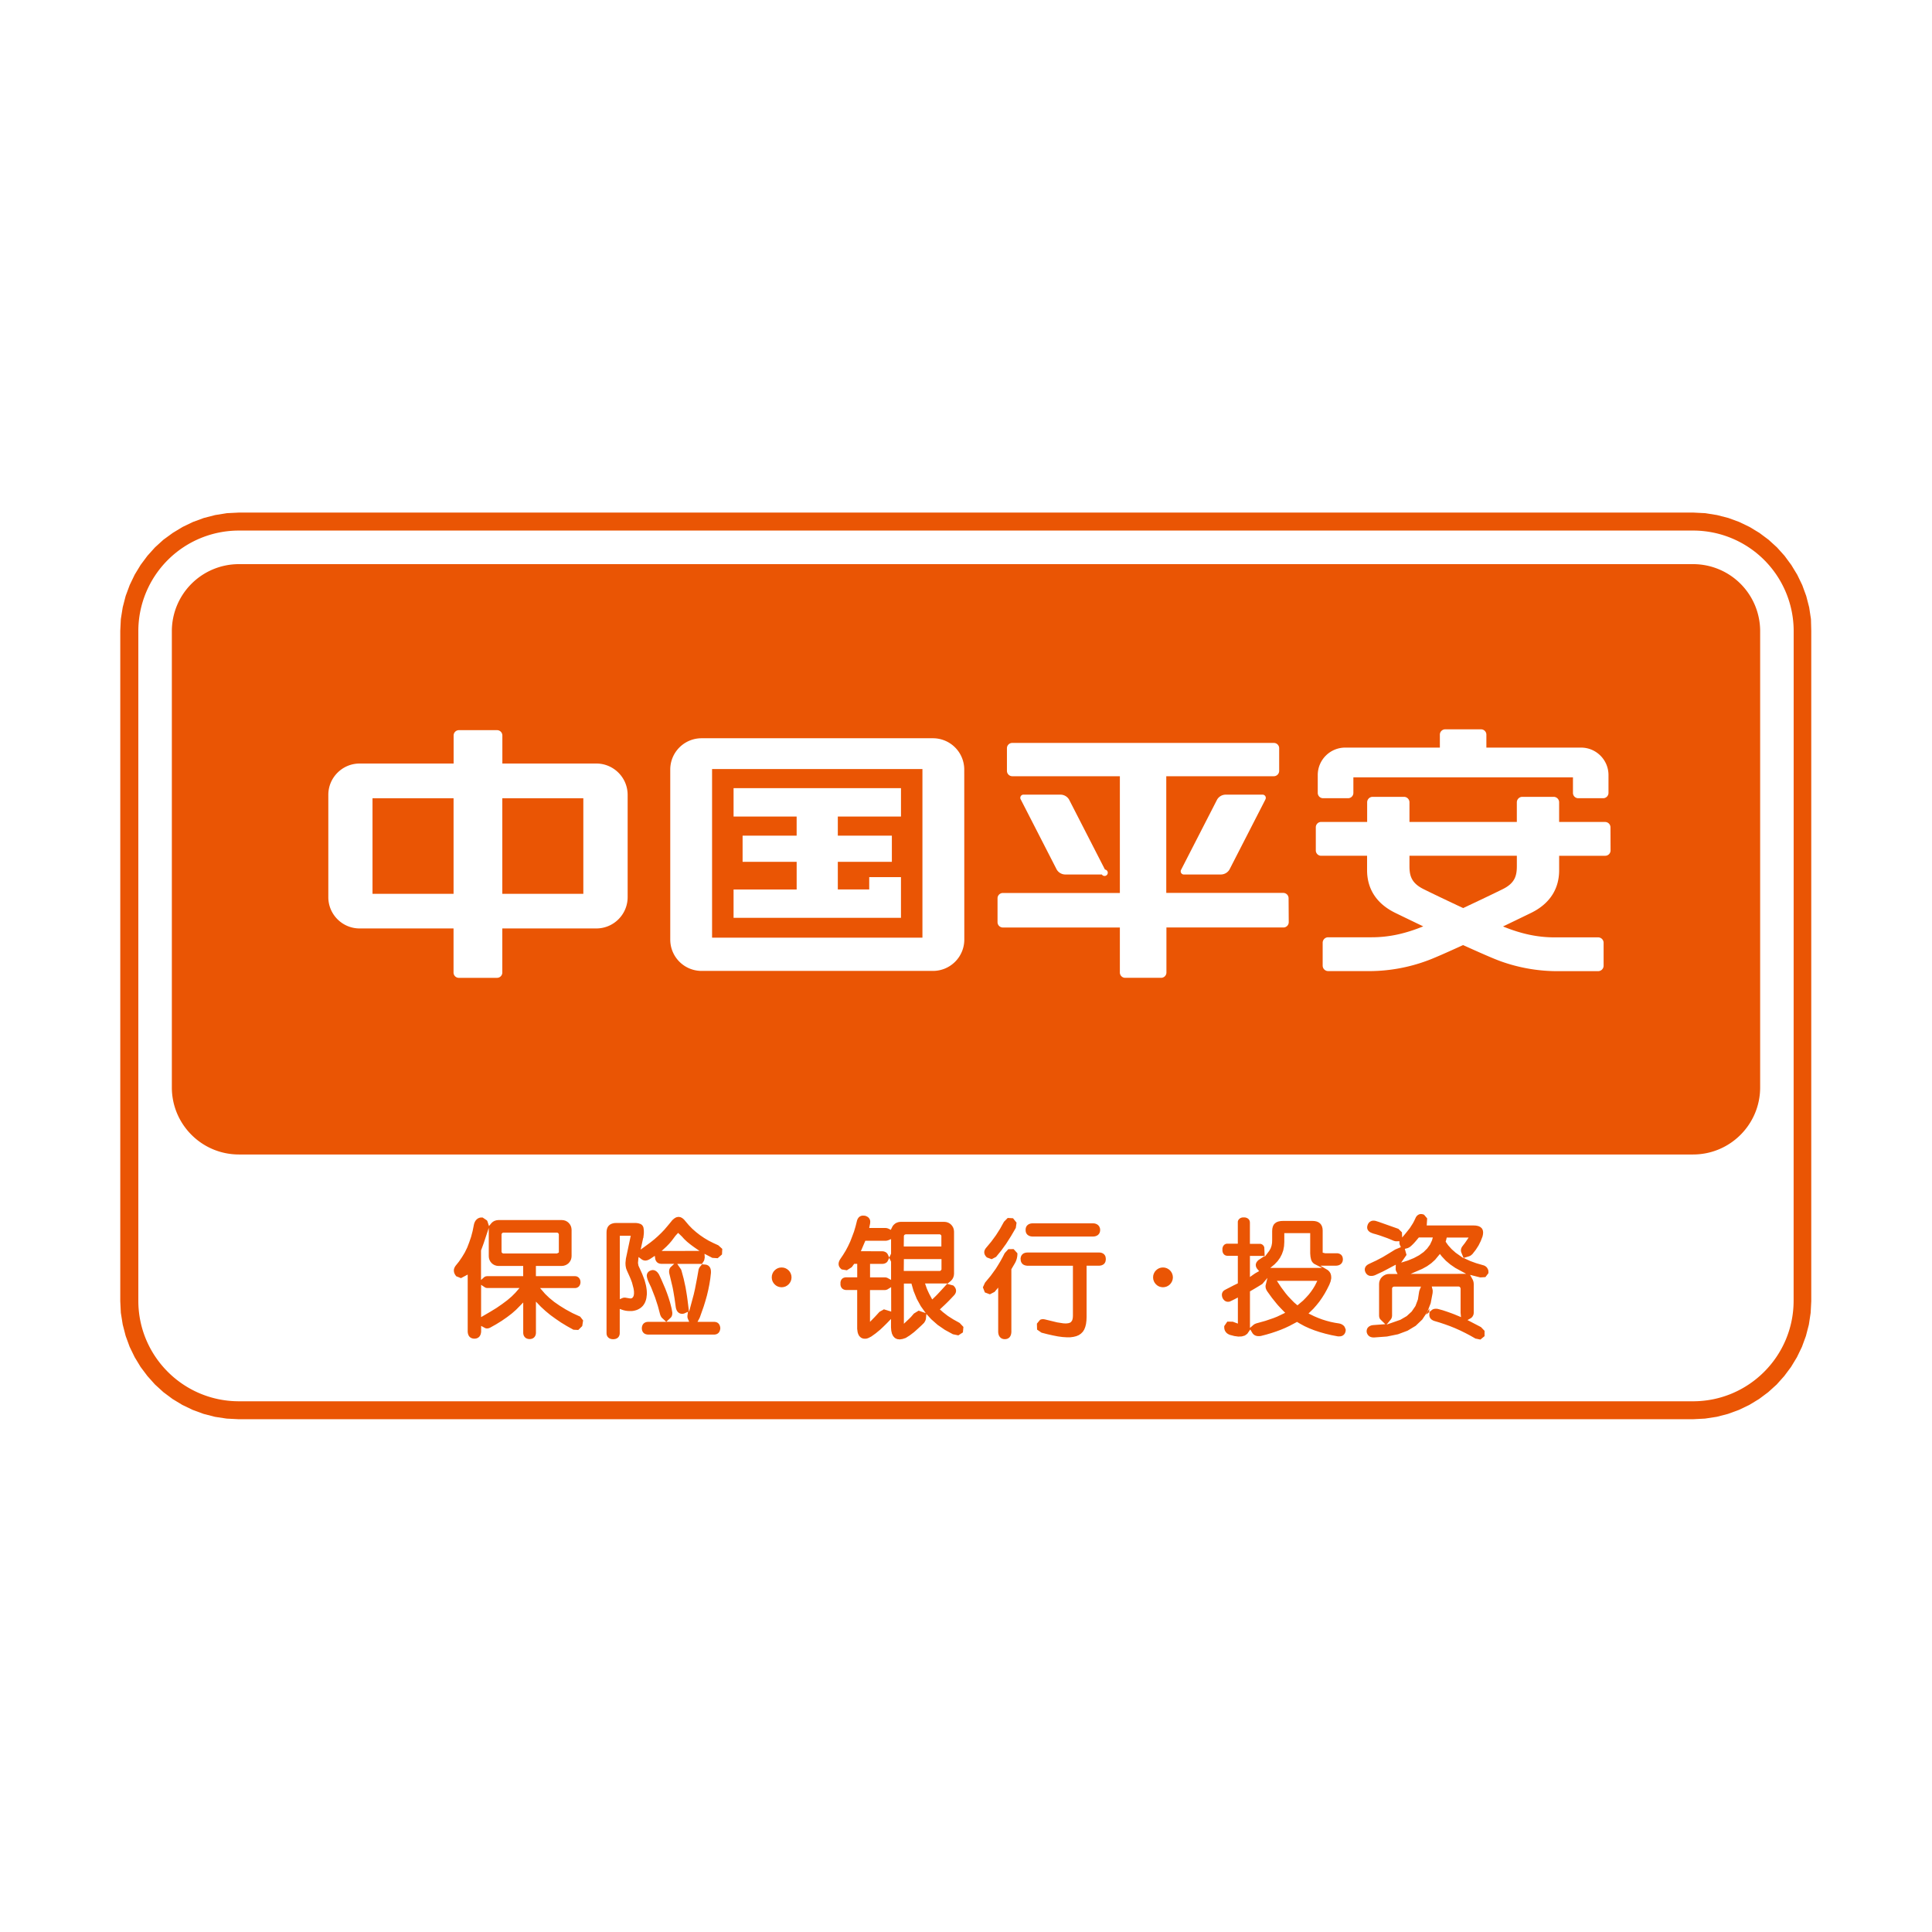 <svg xmlns="http://www.w3.org/2000/svg" width="1024" height="1024" viewBox="0 0 1024 1024"><g fill="#ea5504"><path d="M372.103 670.127l.191-.239h-.191l-.161.229.161.01zm0 0"/><path d="M378.042 658.805l-2.471-1.24-2.331-1.392-2.207-1.499-2.091-1.632-2.003-1.758-1.832-1.88-2.598-3.062-.952-.781-1.002-.479-1.099-.112-1.089.249-1.002.591-1.002.869a146.734 146.734 0 0 1-3.628 4.371l-.551.655-1.71 1.787-1.802 1.729-1.861 1.642-1.998 1.602-5.24 3.849 1.318-6.149h.089l.273-2.452v-1.538l-.19-1.47-.151-.44-.2-.41-.318-.449-.42-.381-.484-.283-1.158-.376-1.304-.171H326.67l-1.23.079-1.104.278-.938.445-.753.639-.556.758-.361.904-.2.995-.049 1.002v53.345l.049.63.18.64.318.581.445.488.528.371.6.269.65.141.743.059.728-.059.678-.151.601-.269.533-.38.41-.489.298-.571.181-.63.059-.63v-12.884l1.714.6c.449.133.918.239 1.358.333.795.136 1.602.2 2.412.19h.938l.924-.123.908-.21.889-.278.86-.41.8-.46.743-.58.679-.67.561-.751.479-.802.371-.859.288-.86.21-.899.23-1.914v-.997l-.059-1.182a39.648 39.648 0 0 0-.351-2.319c-.24-1.09-.548-2.139-.84-3.215l-1.222-3.16-1.997-4.41-.23-1.432.298-3.111 1.891 1.42.63.279.694.171h.708l.728-.146.723-.284.718-.39 2.526-1.662.259 1.783c.103.313.225.62.371.919l.385.523.465.42.556.298.6.19.669.092h7.004l-2.052 1.891-.351.576-.229.601-.099.683v.699l.108.708c.523 2.101 1.002 4.245 1.524 6.364.518 2.121.85 4.504 1.24 6.751l.669 4.801.161.731.25.67.316.61.455.541.528.43.62.289.698.141h.753l.679-.161 2.002-.899-.293 2.101v.708l.141.679.781 1.813h-12.122l2.447-2.272.371-.546.239-.645.122-.699v-.736a48.488 48.488 0 0 0-.341-2.003 88.47 88.47 0 0 0-.86-3.4l-.728-2.373-.82-2.378-.933-2.452-2.159-5.001-1.212-2.589-.429-.639-.45-.553-.523-.469-.546-.341-.64-.249-.669-.084-.684.084-.649.229-.621.308-.508.454-.41.548-.239.62-.103.64c.111 2.242 1.553 4.512 2.432 6.603l1.998 5.114 1.45 4.459 1.123 4.24.23.713.308.64.371.556 2.403 2.242h-9.695l-.65.074-.61.175-.571.274-.489.401-.39.478-.269.571-.19.63-.084.738.054.713.156.64.254.566.381.513.459.401.548.288.6.181.659.102h35.504l.62-.102.566-.191.503-.298.45-.4.341-.494.25-.546.16-.591.108-.733-.108-.756-.16-.601-.25-.541-.341-.499-.45-.41-.513-.298-.585-.191-.611-.083h-9.084c.4-.728.83-1.47 1.172-2.208l.117-.273 2.002-5.68.889-2.872.822-2.911.698-2.941.601-2.998.483-3.005.348-3.067v-.791l-.059-.741-.171-.699-.269-.63-.429-.581-.523-.449-.65-.333-.718-.165-1.909-.153-1.232 1.48a5.527 5.527 0 0 0-.581 1.27l-.723 4.122-1.187 6.158-.65 2.872-2.519 9.383c-.333-2.637-.63-5.319-1.001-7.951-.249-1.719-.551-3.428-.83-5.124l-1.002-4.576-1.172-4.342-.249-.639-1.998-2.882h13.099l1.002-1.524.24-.556.244-1.363-.122-1.901 4.132 2.149 2.857.19 2.281-1.997.143-2.951-2.091-1.899-2.685-1.226zm-42.008 26.775l-.064.591-.138.679a4.16 4.16 0 0 1-.331.64 3.805 3.805 0 0 1-.561.581 7.096 7.096 0 0 1-.778.131h-.19l-2.583-.43h-.669l-.64.138-1.568.684v-33.613h5.788l-2.569 12.166-.22 2.237.049 1.232c.069.6.181 1.192.333 1.773.2.59.44 1.138.679 1.689.62 1.348 1.24 2.692 1.802 4.084l.601 1.617.805 3.072c.094.533.171 1.002.235 1.592l.019 1.137zm14.642-22.545l2.551-2.329 1.44-1.49 1.23-1.42 2.052-2.721c.161-.171.308-.361.469-.533l1.002-1.089 1.997 1.909 1.25 1.383 1.514 1.422c.84.688 1.69 1.387 2.521 1.997 1.338 1.002 2.711 1.919 4.059 2.853l-20.085.018zm68.438 11.952l-.489-.899-.64-.771-.79-.64-.879-.489-.991-.303-1.05-.097-1.07.097-.972.303-.899.499-.761.64-.65.761-.479.909-.303.972-.098 1.069.098 1.05.303.982.479.88.65.781.761.649.899.489.972.293 1.07.117 1.05-.117.991-.293.879-.489.79-.649.64-.781.489-.88.303-.982.108-1.05-.108-1.069-.303-.982zm-115.711 20.977l-3.551-1.929-3.233-2.002-2.886-1.998-2.564-2.096-2.218-2.119-2.701-3.121h18.555l.581-.059.586-.2.503-.299.43-.38.336-.504.235-.518.146-.571.054-.59-.054-.64-.136-.548-.245-.541-.328-.479-.439-.42-.513-.313-.576-.19-.591-.049h-20.757v-5.422h13.744l1.002-.108 1-.313.87-.469.781-.63.62-.781.488-.86.299-1 .111-1.001v-14.003l-.111-1.002-.299-1.002-.488-.879-.62-.758-.781-.649-.879-.474-1.002-.288-1.002-.103h-33.559l-1.002.103-1 .288-.889.474-.763.649-1.387 1.68-.811-2.481-.249-.504-2.319-1.558h-1.002l-.753.171-.718.318-.674.513-.518.566-.42.684-.333.776-.219.874-.65 3.248-.81 3.082-.997 2.911-1.055 2.76-1.289 2.633-1.49 2.471-1.602 2.339-1.817 2.272-.41.639-.293.67-.181.688v.714l.093.688.23.679.351.655.566.786 2.526 1.002 3.56-1.891v30.286l.079.733.18.709.279.63.4.571.533.459.62.323.689.2.781.069.748-.069.703-.2.601-.323.546-.469.391-.571.288-.62.181-.699.103-.733v-3.096l2.232 1.215.576.133h.62l.62-.123.601-.22 3.301-1.846 3-1.86 2.765-1.916 2.529-1.929 2.271-1.997 3.791-3.854v16.235l.078.63.19.63.304.541.4.479.498.381.591.279.65.16.708.059.669-.059.62-.16.571-.279.504-.381.385-.479.294-.551.19-.61.088-.64V689.88l2.672 2.778 2.378 2.184 2.564 2.119 2.75 1.998 2.931 2.002 3.111 1.891 3.473 1.929 2.568.131 2.091-2.061.469-3-1.548-2.002-4.11-1.885zm-30.229-10.784l-2.002 2.003-2.349 1.997-2.682 2.003-2.998 2.071-3.39 2.071-4.763 2.78V680.98l2.188 1.45.571.19.581.059h17.002l-2.158 2.501zm4.133-8.801h-19.004l-.704.088c-.333.097-.649.24-.938.42l-1.709 1.553v-15.692c.508-1.304.997-2.623 1.479-4.005l2.628-7.932v15.004l.093 1.001.308 1 .469.87.63.781.763.63.879.478 1.002.304 1 .108h13.095l.009 5.392zm-10.585-12.006a3.555 3.555 0 0 1-.469-.2l-.22-.219-.21-.338v-9.383l.089-.323.18-.239.249-.22.313-.141h28.645l.381.131.289.259.229.479v9.685l-.997.499-28.479.01zm521.777 8.124l-.333-.576-.469-.504-.551-.4-.63-.308-4.107-1.192-3.112-1.129-3.633-1.67.092.23-4.254-3.003-2.091-1.852-1.85-2.056-1.339-1.896.289-.997.273-1.202h11.611c-.679 1.002-1.339 2.003-1.998 2.931-.551.718-1.124 1.432-1.622 2.149l-.269.62-.171.64v.674l.099.63 1.279 3.16 3.003-.904.591-.269.556-.4.553-.489 1.773-2.271 1.47-2.281 1.177-2.369.943-2.442.249-1.23.049-1.138-.21-1.065-.518-.908-.83-.699-1.002-.44-1.25-.254-1.45-.078H756.19l.239-3.732-1.689-1.997-.879-.254-.655-.069-.669.059-.61.22-.548.341-.493.469-.401.551-.938 1.998-.698 1.304-1.632 2.549-2.173 2.721-1.871 2.232-.118-2.731-1.87-1.861-10.404-3.682-1.719-.543-.731-.108h-.679l-.65.108-.6.274-.533.356-.45.484-.37.591-.25.669-.17.698v.723l.151.65.313.591.429.478.509.411.581.316 1.22.474 1.002.269c1.069.308 2.139.64 3.18 1.002l3.17 1.128c1.163.45 2.301.933 3.418 1.422l.684.2.679.098 1.758-.049v1.114l.143.649.62 1.388-3 1.25-3.321 2.042-3.311 2.002-3.492 1.827c-1.442.674-2.902 1.343-4.332 2.062l-.581.419-.489.494-.351.581-.21.63-.049.679.113.689.259.669.381.649.508.543.581.38.659.25.679.078h.713l.699-.126.733-.21 4.279-2.003c1.563-.82 3.15-1.632 4.674-2.481l2.159-1.129-.059 2.443.136.756.884 1.724h-4.522l-1.002.098-1.002.308-.918.503-.791.65-.669.781-.488.918-.323 1.001-.098 1.002v16.821l.058.645.201.669.288.538 2.749 2.681-6.521.484-.746.126-.674.24-.611.331-.498.42-.42.509-.269.62-.141.649v.791l.22.733.313.61.41.508.518.43.581.294.659.2.689.078h.751l6.614-.488 5.851-1.193 5.07-1.899 4.302-2.583 3.478-3.322 2.671-4 1.812-4.679 1.002-5.314.059-.776v-.733l-.488-2.003h14.32l.312.102.229.151.289.376c.062.186.107.381.131.571V695.8l.22 2.301-3.531-1.47a111.721 111.721 0 0 0-5.222-1.861l-1.002-.328-2.462-.674-.708-.107h-.669l-.659.089a3.852 3.852 0 0 0-1.114.493l-1.348 1.148-.074 1.832.123.62.239.6.361.509.469.449.553.351.63.304 2.929.869 2.818.938 2.785 1.002 2.749 1.108 2.711 1.212 2.672 1.314 2.637 1.387 2.745 1.563 2.638.548 2.212-1.808v-2.813l-1.909-1.997-7.146-3.722 1.793-1.002.523-.429.42-.543.318-.591.2-.669.067-.639v-15.283l-.108-1.002-.313-1.001-1.518-2.798 5.391 1.358 2.731-.171 1.602-2.091v-.938l-.093-.688-.305-.673zm-43.016-7.361l-.908-3.218 1.309-.323a5.577 5.577 0 0 0 1.782-1.002 22.61 22.61 0 0 0 1.778-1.719c.884-.943 1.724-2.003 2.575-2.998h7.399l-.42 1.528-1.07 2.291-1.509 2.062-1.889 1.861-2.375 1.699-2.788 1.49-3.238 1.328-3.482 1.075 2.836-4.074zm6.897 18.686l-.21.776-.645 4.132-1.299 3.472-1.997 2.931-2.653 2.442-3.36 1.949-7.302 2.549 2.321-2.838.326-.59.191-.65.072-.649V682.89l.098-.346.171-.235.22-.22.551-.165h14.302l-.786 1.898zm-4.742-8.625l6.149-2.657 2.564-1.402 2.281-1.622 1.998-1.812 2.549-3.077 1 1.289 2.121 2.271 2.373 1.998 2.647 1.822 5.793 3.16-29.475.03zm-77.332-9.529h-.01.01zm42.668 38.331l-.259-.655-.371-.546-.566-.474-.571-.376-.669-.293-.733-.19-2.339-.376-2.232-.464-2.208-.586-2.163-.674-2.149-.802-2.101-.889-3.072-1.499 2.594-2.539 1.616-1.832 1.544-1.929 1.44-2.061 1.368-2.174 1.26-2.281 1.192-2.388.669-1.729.351-1.64v-.773l-.068-.737-.171-.724-.274-.688-.42-.62-.469-.514-.556-.459-3.844-2.252h8.532l.689-.087.649-.18.581-.279.523-.381.43-.498.318-.581.19-.64.064-.713-.064-.689-.146-.62-.294-.591-.4-.498-.538-.381-.62-.278-.693-.151h-6.579l-1.373-.323v-11.693l-.078-1.138-.249-1.001-.445-.933-.63-.766-.83-.602-.948-.4-1.089-.23-1.172-.068H680.09l-1.324.068-1.177.23-1.002.381-.86.61-.684.776-.439 1.002-.249 1.079-.079 1.212v4.743l-.064 1.622-.269 1.47-.478 1.367-.704 1.242-2.437 3.242v-.498l-3.361 2.247-.523.523-.429.571-.289.639-.141.679.059.728.229.714.401.679 1.094 1.279-1.87 1.05c-1.002.65-2.003 1.373-3.005 2.081v-11.179h7.805l-.19-4.533-.18-.479-.313-.494-.42-.42-.489-.288-.561-.19h-5.661v-11.253l-.058-.581-.171-.563-.298-.508-.401-.41-.503-.323-.548-.219-.59-.138h-1.363l-.581.128-.566.229-.459.343-.401.4-.303.518-.17.553v11.756h-5.969l-.571.166-.508.283-.41.41-.353.499-.21.571-.131.59v1.339l.131.581.21.546.328.503.41.401.523.308.563.161.575.059h5.422v14.594l-2.071 1-2.657 1.373c-.85.44-1.743.869-2.593 1.397l-.43.4-.336.465-.22.536-.133.553v.61l.089.6.19.67.323.6.371.498.42.411.478.321.528.22.563.098h.571l.6-.088c.82-.381 1.622-.761 2.398-1.163l1.934-1v13.826l-2.682-1.001-2.921-.049-1.62 2.369v.899l.088.683.19.64.313.61.42.558.538.503.64.4.742.348 2.423.63 2.109.293 1.852-.083 1.607-.469 1.279-.919 1.593-2.309 1.182 1.997.449.523.519.42.61.318.659.2.713.084h.748l.811-.103 2.773-.719 2.657-.781 2.574-.859 2.481-.914 2.388-.995 2.311-1.094 3.912-2.082 1.67 1.002 2.319 1.26 2.501 1.143 2.682 1.05 2.852.948 3 .849 3.198.763 3.443.659h.763l.708-.049.649-.18.611-.318.513-.445.395-.536.284-.63.19-.753v-.83l-.265-.569zm-37.418-33.882l1.593-1.67 1.289-1.802.997-1.929.713-2.003.41-2.148.143-2.262v-4.728h13.729v10.74l.143 1.763.321 1.489.23.601.288.546.353.45.39.4.489.361 4.131 2.091h-27.508l2.289-1.899zm1.432 27.699l-2.003.8-4.287 1.46-4.845 1.348-.728.294-.62.375-2.003 1.744v-19.375c2.003-1.163 4-2.339 5.905-3.531l.649-.401 2.711-3.213-1.002 4.102v.714l.143.747.278.733.411.738 2.568 3.561 2.574 3.193c.84.996 1.68 1.88 2.568 2.808l1.862 1.901-4.181 2.002zm13.69-8.493l-2.998 2.539-1.793-1.539-1.118-1.133c-.699-.718-1.402-1.47-2.091-2.207l-1.27-1.519-2.413-3.233-2.227-3.371h21.437l-1.222 2.462-1.002 1.67-1.118 1.617-1.24 1.593-1.422 1.553-1.523 1.568zm0 0"/><path d="M756.419 695.383l-.551 1.442 1.64-1.402.069-1.788-1.158 1.748zm-251.139 3.942l-2.901-1.852-2.584-1.998-1.645-1.459c1.607-1.534 3.247-3.005 4.791-4.601.83-.83 1.607-1.695 2.388-2.501l.561-.601.391-.58.288-.611.151-.639v-.65l-.151-.669-.269-.591-.39-.573-.62-.649-3.233-.87 2.071-1.714.63-.756.484-.879.308-1.002.113-1.002v-22.384l-.113-1.002-.299-1.002-.493-.879-.62-.761-.776-.64-.884-.469-.997-.293-1.002-.099h-23.068l-1.001.099-1.002.293-.889.469-.756.64-.62.741-1.001 1.998-1.432-.708-.61-.191-.63-.078h-8.762c.118-.684.26-1.392.42-2.081l.049-.284.059-.669v-.689l-.156-.649-.283-.581-.41-.523-.518-.42-.601-.328-.718-.264-.845-.068h-.698l-.66.161-.59.278-.528.41-.42.533-.343.601-.229.669-.753 2.998-.83 2.803-1.001 2.682-.997 2.578-1.162 2.482-1.26 2.378-1.392 2.262-1.5 2.232-.4.698-.288.714-.161.728v.723l.141.698.308.64.44.581.703.65 2.77.469 2.598-1.652 1.294-1.768h1.607v7.151h-5.997l-.601.078-.581.161-.541.294-.44.395-.346.503-.245.581-.126.63v1.378l.136.63.245.571.346.513.43.385.531.313.571.191.601.098h5.998v20.606l.229 1.719.21.724.274.669.356.61.455.498.536.455.591.288.64.2.649.049h.694l.689-.161.679-.239 1.479-.766 2.321-1.66 2.363-1.944a114.425 114.425 0 0 0 3.61-3.487l2.139-2.213v4.411l.141 1.832.371 1.577.63 1.275.918.997 1.192.581 1.393.17 1.489-.229 1.68-.553 2.159-1.367 2.299-1.754c1.29-1.138 2.549-2.301 3.791-3.448l1.42-1.392.459-.699.343-.683.21-.699.259-2.672 2.529 2.769 3.405 3.003 3.81 2.628 4.302 2.354 2.892.6 2.417-1.572.269-2.912-1.997-2.109-3.35-1.857zm-49.012-36.148l2.368-5.543h10.873a5.812 5.812 0 0 0 1.25-.259l1.528-.64v7.732l-.997 2.129.997 2.149v9.636l-1.997-1.094-.563-.181-.581-.059h-8v-7.151h6.584l.649-.083.61-.166.576-.274.494-.375.39-.494.909-1.909-.909-1.929-.38-.503-.494-.401-.546-.278-.62-.201-.66-.087-11.481-.019zm16.083 32.006l-3.854-1.212-2.301 1.295c-1.002 1.059-1.949 2.158-2.998 3.218l-2.081 2.129V683.75h8.048l.581-.099.571-.21 2.003-1.24.031 12.982zm6.721-40.06l.077-.288.191-.284.229-.181.294-.106.249-.05h18.003l.353.138.269.239.209.381v5.685h-19.932l.058-5.534zm0 12.225h19.937v5.5l-.2.323-.141.165-.4.284h-19.254l.058-6.272zm7.78 27.327l-2.482 1.548-1.46 1.709c-.356.353-.728.723-1.108 1.114-.88.83-1.822 1.719-2.721 2.578V680.32h4l1.104 3.859 1.719 4.235 2.139 3.897 2.603 3.644-3.794-1.28zm9.783-8.425l-.601.62-1.948 1.871-1.602-3c-.499-1.059-.997-2.109-1.398-3.17l-.8-2.319h11.883c-1.88 2.066-3.684 4.069-5.593 6.07l.059-.072zm279.018-19.532l-.019-.044-.05.01.069.034zm-154.423 8.269l-.488-.899-.63-.771-.791-.64-.899-.489-.982-.303-1.05-.097-1.05.097-.992.303-.889.499-.761.64-.649.761-.479.899-.313.982-.097 1.069.097 1.05.313.982.479.88.649.781.761.649.889.489.992.293 1.05.117 1.05-.117.991-.293.889-.489.791-.64.63-.79.488-.87.313-.992.118-1.05-.118-1.069-.312-.982zm-98.796-9.202l.61.679 2.559.933 2.344-1.22 2.778-3.41 2.599-3.604 2.519-3.961 2.554-4.372.401-2.798-1.862-2.329-2.823-.161-1.987 2.012-2.023 3.659-2.212 3.482-2.482 3.38-2.768 3.322-.41.551-.318.62-.201.65-.034.679.103.649.269.65.384.589zm21.714-11.825l.464.523.546.381.611.279.659.17.723.079h32.138l.738-.049.733-.161.65-.279.6-.39.469-.528.351-.601.21-.733.069-.771-.079-.756-.219-.669-.343-.611-.468-.524-.59-.41-.65-.288-.733-.181-.738-.039h-32.128l-.733.069-.669.18-.62.279-.528.4-.474.513-.318.63-.18.679-.049.728.049.771.18.699.329.61zm-9.72 8.132l-1.924 2.116-1.138 2.217-1.128 2.052-1.202 2.002-1.25 1.998-2.691 3.722-3.005 3.619-1.148 2.501 1.06 2.701 2.662 1.002 2.471-1.279 1.929-2.282v23.557l.079.743.171.708.268.64.401.581.503.469.62.361.689.21.761.069.776-.069.714-.21.6-.351.518-.469.371-.591.269-.64.161-.718.077-.743v-33.281l1.891-3.228a10.047 10.047 0 0 0 1.314-5.24l-2.003-2.213-2.816.046zm51.475 3.825l-.313-.61-.41-.504-.518-.41-.581-.279-.639-.19-.679-.059h-38.292l-.733.059-.679.181-.62.268-.528.411-.42.503-.323.6-.249.997.078 1.163.171.708.323.63.449.543.518.381.611.288.649.171.713.103h24.235v26.432l-.049 1.002-.131.802-.21.679a3.687 3.687 0 0 1-.499.743 6.705 6.705 0 0 1-.474.449l-.63.22-.508.141-1.001.107c-.61 0-1.22 0-1.822-.088l-2.998-.469-6.49-1.573a6.945 6.945 0 0 0-1.002-.133h-.351l-.768.143-.493.229-1.66 2.003.093 3.16 2.339 1.622 3.252.84 2.867.64 2.603.508 2.408.323 2.174.141h1.938l1.719-.225 1.504-.376 1.29-.541 1.138-.771 1.001-.996.762-1.192.556-1.402.391-1.568.22-1.773.083-1.919v-27.191h6.818l.664-.087.63-.171.576-.278.533-.381.42-.508.313-.61.166-.704.073-.756-.073-.743-.135-.683zm161.143-206.899c0 5.001.948 8.944 7.312 12.162 5.114 2.564 13.554 6.554 21.133 10.124 7.595-3.57 16.006-7.56 21.168-10.124 6.364-3.21 7.302-7.141 7.302-12.162v-5.44h-56.916v5.44zm0 0"/><path d="M897.387 299.004H126.615a35.544 35.544 0 0 0-25.133 10.413 35.542 35.542 0 0 0-10.399 25.138v241.786c-.005 19.629 15.903 35.547 35.532 35.562h770.773c19.629-.015 35.536-15.933 35.532-35.562V334.555a35.546 35.546 0 0 0-10.399-25.138 35.548 35.548 0 0 0-25.134-10.413zM698.434 410.772c.02-8.035 6.546-14.535 14.584-14.53h50.141V389.4a2.831 2.831 0 0 1 2.823-2.843h19.004c.753 0 1.47.303 2.003.835.526.533.825 1.255.82 2.008v6.842h50.16c8.045 0 14.564 6.521 14.564 14.565v9.44a2.827 2.827 0 0 1-2.817 2.828H836.52a2.793 2.793 0 0 1-1.998-.825 2.795 2.795 0 0 1-.82-2.003v-8.254H717.317v8.254a2.796 2.796 0 0 1-.825 2.003 2.8 2.8 0 0 1-2.003.825h-13.226a2.85 2.85 0 0 1-2.002-.825 2.843 2.843 0 0 1-.826-2.003v-9.475zm-365.766 64.741c-.015 9.168-7.453 16.591-16.621 16.586h-49.814v23.357a2.804 2.804 0 0 1-2.832 2.818h-20.197a2.793 2.793 0 0 1-1.997-.82 2.789 2.789 0 0 1-.821-1.998v-23.357h-49.755c-9.168.005-16.606-7.418-16.616-16.586v-54.215c.005-9.173 7.445-16.611 16.616-16.616h49.795v-14.843a2.81 2.81 0 0 1 .82-2.007 2.81 2.81 0 0 1 1.998-.835h20.186a2.827 2.827 0 0 1 2.833 2.842v14.843h49.784c9.173.005 16.611 7.438 16.621 16.616v54.215zm178.434 22.496a16.607 16.607 0 0 1-16.616 16.596H371.864a16.605 16.605 0 0 1-16.616-16.596v-90.133c.01-9.167 7.448-16.592 16.616-16.587h122.593a16.593 16.593 0 0 1 11.741 4.85 16.61 16.61 0 0 1 4.875 11.737l.029 90.133zm171.956-9.231a2.818 2.818 0 0 1-2.813 2.808h-62.014v23.859a2.81 2.81 0 0 1-2.843 2.818h-19.004a2.814 2.814 0 0 1-2.832-2.818v-23.849h-62.015a2.821 2.821 0 0 1-2.823-2.808v-12.675a2.826 2.826 0 0 1 2.823-2.813h62.015v-61.882h-57.013c-.758 0-1.48-.303-2.012-.84a2.85 2.85 0 0 1-.831-2.012V396.56a2.8 2.8 0 0 1 2.843-2.788h138.627a2.814 2.814 0 0 1 2.823 2.788v12.006a2.856 2.856 0 0 1-2.823 2.852h-57.018v61.844h62.02a2.82 2.82 0 0 1 2.808 2.813l.082 12.703zm-140.331-67.593h19.117a5.293 5.293 0 0 1 4.801 2.633l19.004 37.06a1.706 1.706 0 1 1-1.645 2.618h-19.117a5.337 5.337 0 0 1-4.811-2.618l-19.004-37.06a1.698 1.698 0 0 1 1.655-2.633zm127.927 2.633l-19.005 37.06a5.362 5.362 0 0 1-4.82 2.618h-19.107a1.694 1.694 0 0 1-1.67-.776 1.71 1.71 0 0 1 .019-1.842l19.01-37.06a5.285 5.285 0 0 1 4.791-2.633h19.13a1.73 1.73 0 0 1 1.647.806 1.717 1.717 0 0 1-.025 1.827h.03zm182.979 26.927a2.837 2.837 0 0 1-2.847 2.833H826.38v7.682c0 8.924-4.074 17.354-15.004 22.663-4.142 2.003-9.285 4.504-14.745 7.126 9.724 3.952 18.305 5.778 27.365 5.778h23.059a2.886 2.886 0 0 1 2.891 2.882v12.122a2.9 2.9 0 0 1-2.891 2.902h-22.678a88.948 88.948 0 0 1-29.578-5.46c-3.81-1.412-11.004-4.591-19.336-8.362-8.279 3.771-15.493 7.004-19.312 8.362a88.955 88.955 0 0 1-29.549 5.43h-22.649a2.92 2.92 0 0 1-2.911-2.901V499.66a2.904 2.904 0 0 1 2.911-2.882h23.01c9.089 0 17.661-1.831 27.375-5.783a2813.392 2813.392 0 0 1-14.754-7.121c-10.932-5.319-15.004-13.744-15.004-22.668v-7.628h-24.358a2.829 2.829 0 0 1-2.818-2.833v-12.273a2.828 2.828 0 0 1 2.818-2.828h24.397V425.25a2.92 2.92 0 0 1 2.901-2.911h16.616a2.918 2.918 0 0 1 2.911 2.911v10.414h56.906V425.25a2.918 2.918 0 0 1 2.911-2.911h16.597a2.906 2.906 0 0 1 2.911 2.911v10.414h24.362a2.849 2.849 0 0 1 2.852 2.827l.047 12.254zm0 0"/><path d="M377.412 496.988h111.501v-89.395H377.412v89.395zm11.396-25.544h33.437v-14.648H393.59v-13.871h28.645v-10.144h-33.427v-15.053h88.735v15.053h-33.481v10.134h28.646v13.871h-28.646v14.648h16.645v-6.544h16.827v21.577h-88.726v-15.023zm0 0M197.436 423.091h42.961v50.654h-42.961v-50.654zm68.797 0h42.942v50.654h-42.942v-50.654zm0 0"/><path d="M959.846 328.142l-.948-6.242-1.553-6.003-2.111-5.773-2.652-5.489-3.141-5.173-3.6-4.88-4-4.449-4.464-4.064-4.84-3.61-5.183-3.141-5.519-2.661-5.783-2.121-6.003-1.543-6.232-1.002-6.159-.308H126.444l-6.174.308-6.232 1.002-5.998 1.543-5.773 2.121-5.495 2.642-5.186 3.141-4.983 3.628-4.454 4.049-4 4.445-3.62 4.85-3.141 5.171-2.642 5.49-2.149 5.793-1.553 6.003-1.002 6.252-.298 6.168v355.353l.298 6.159 1.002 6.252 1.553 6.003 2.111 5.773 2.671 5.5 3.141 5.191 3.62 4.811 4 4.474 4.464 4.069 4.831 3.608 5.181 3.141 5.5 2.642 5.773 2.121 6.002 1.553 6.233.948 6.168.321h771.216l6.164-.321 6.227-.948 6.003-1.553 5.793-2.121 5.49-2.642 5.181-3.141 4.83-3.608 4.475-4.05 4-4.474 3.609-4.83 3.141-5.191 2.652-5.49 2.111-5.773 1.553-6.003.948-6.232.323-6.169V334.326l-.162-6.184zm-9.193 361.273c-.005 29.432-23.869 53.291-53.306 53.291H126.615c-29.432-.005-53.291-23.864-53.296-53.291v-354.86a53.315 53.315 0 0 1 15.591-37.721 53.312 53.312 0 0 1 37.706-15.624h770.762a53.288 53.288 0 0 1 53.306 53.317l-.031 354.888zm0 0"/></g></svg>